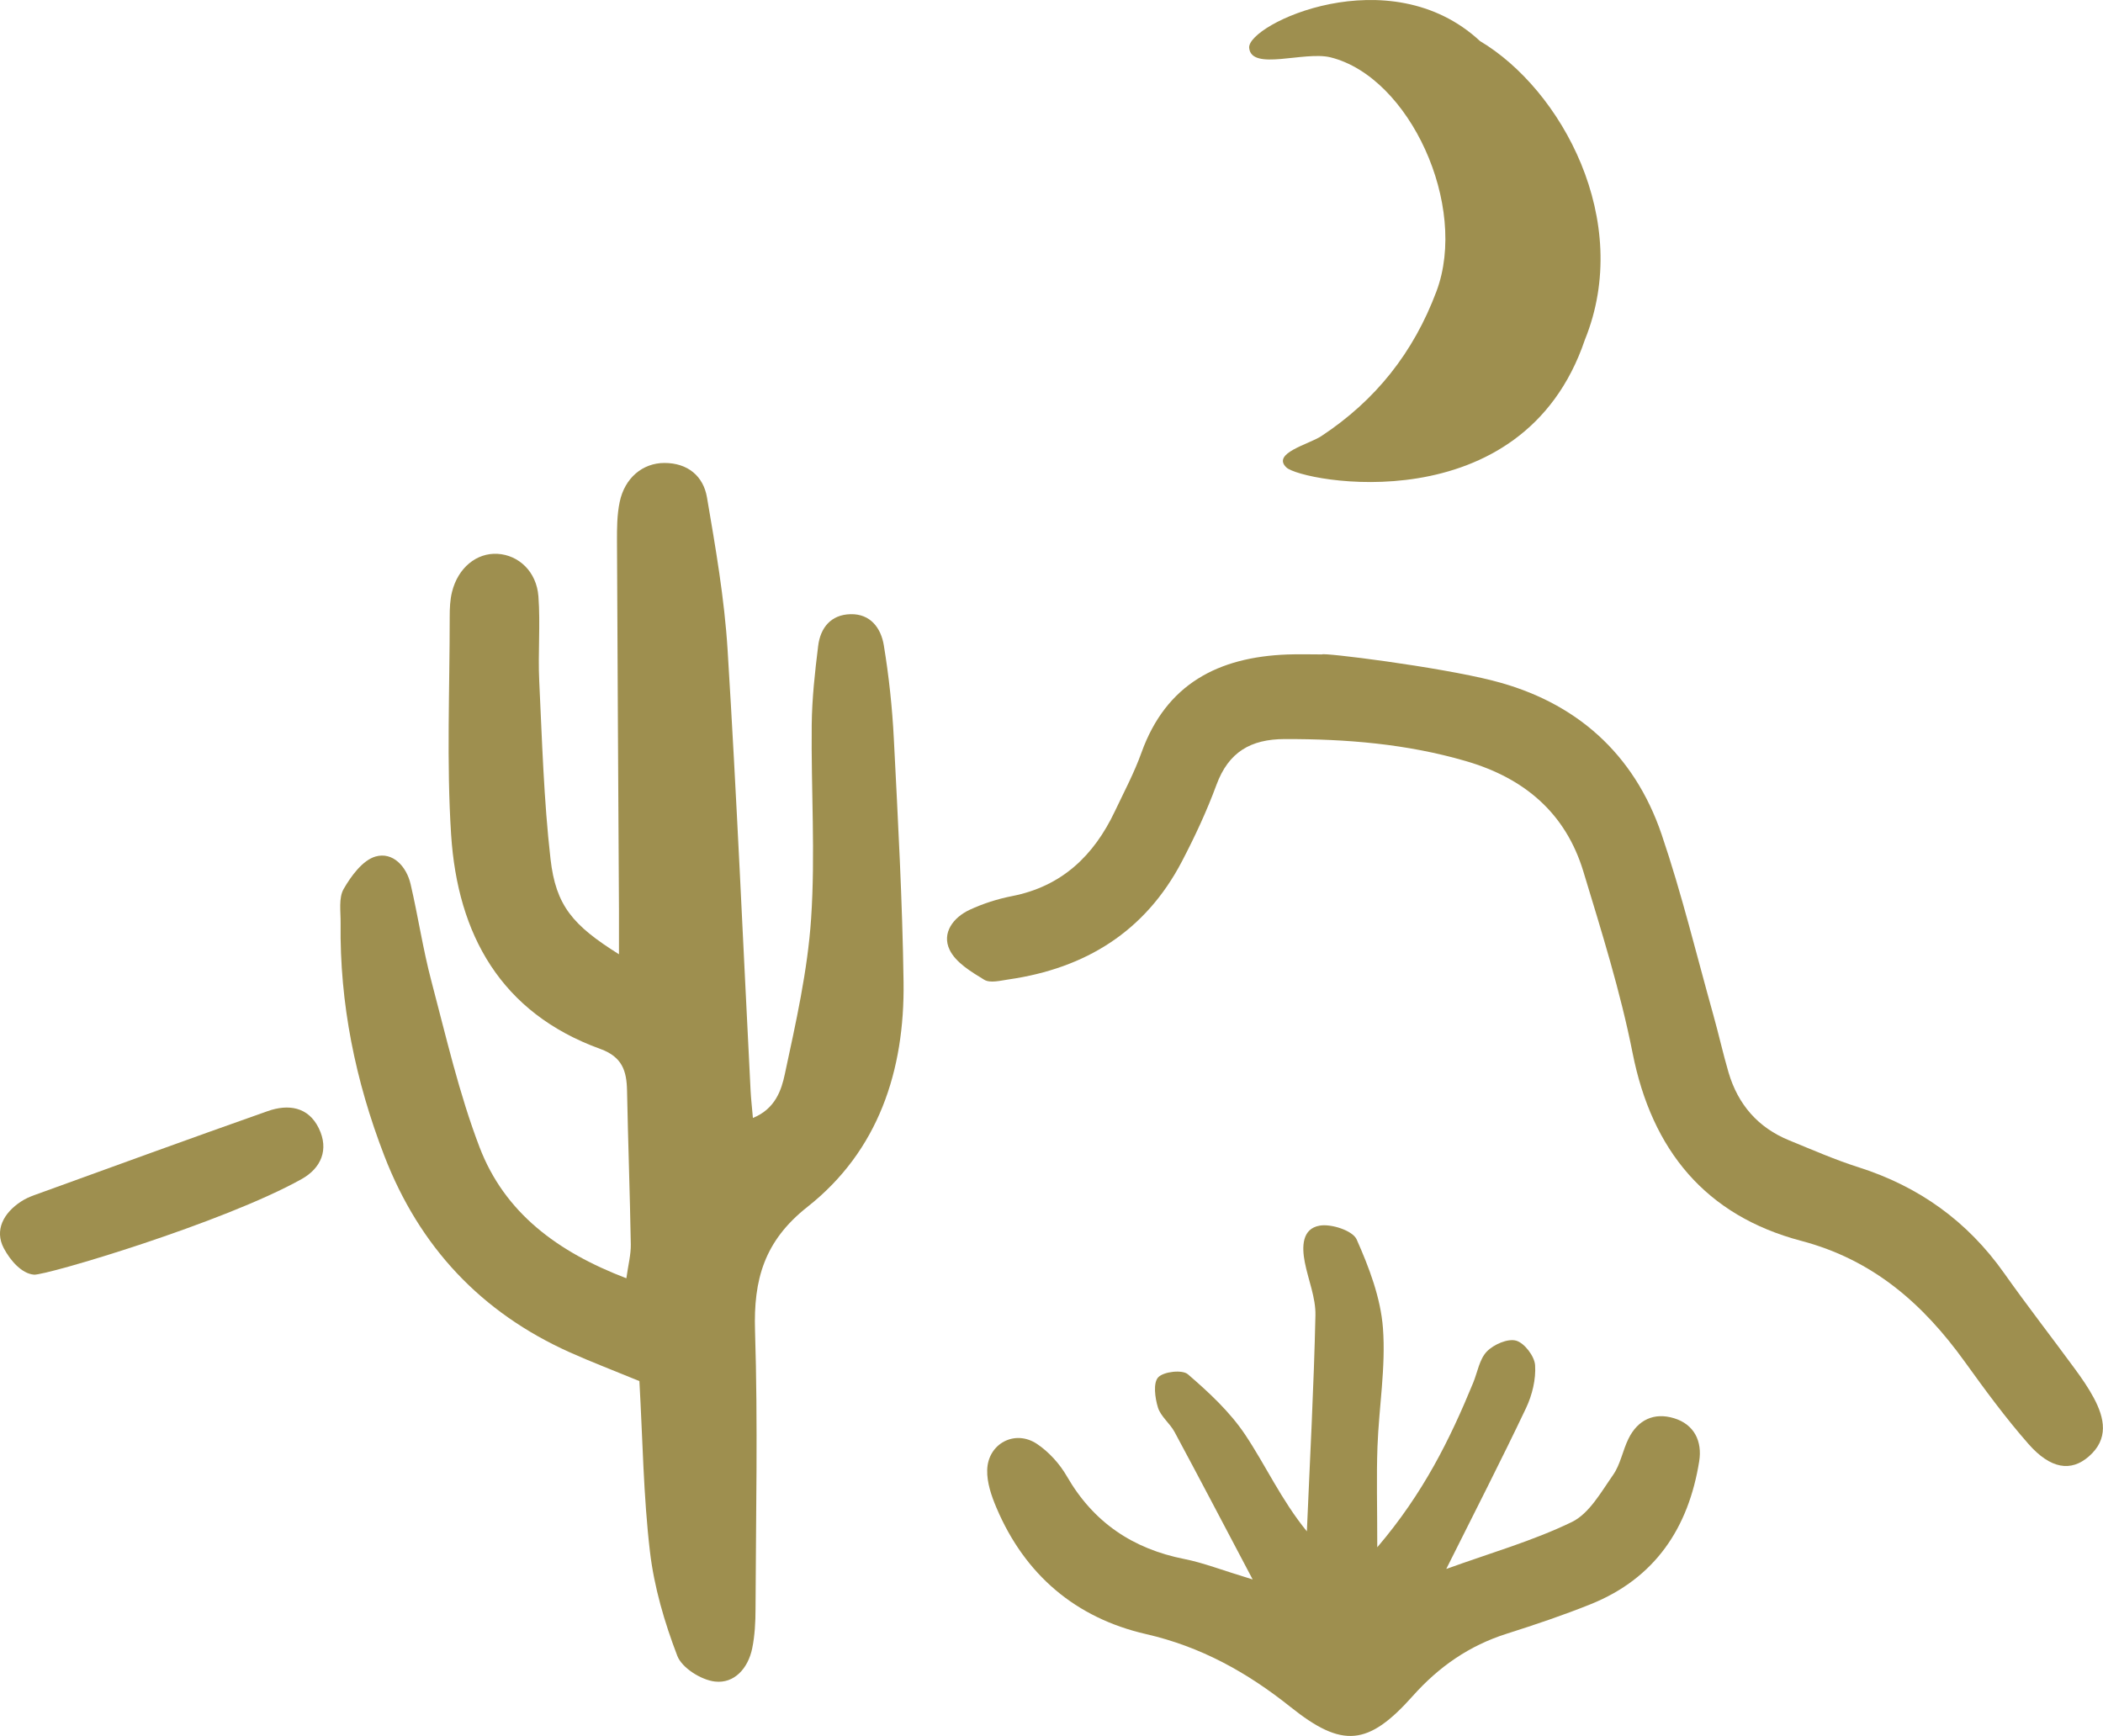 <?xml version="1.0" encoding="UTF-8"?>
<svg id="b" data-name="Layer 2" xmlns="http://www.w3.org/2000/svg" width="62.583" height="51.667" viewBox="0 0 62.583 51.667">
  <g id="c" data-name="Layer 1">
    <g>
      <path d="m19.029,41.106c-.794-.327-1.438-.572-2.065-.853-2.65-1.188-4.481-3.143-5.528-5.855-.861-2.232-1.33-4.53-1.3-6.924.004-.344-.063-.748.091-1.016.223-.388.567-.857.951-.966.509-.143.917.289,1.041.823.223.957.367,1.935.618,2.884.439,1.659.823,3.345,1.433,4.943.744,1.949,2.314,3.118,4.37,3.903.055-.396.137-.702.132-1.007-.026-1.527-.082-3.054-.112-4.582-.012-.585-.144-1-.794-1.236-2.965-1.074-4.249-3.409-4.441-6.377-.139-2.156-.041-4.328-.042-6.493,0-.245.01-.498.069-.734.179-.72.733-1.168,1.355-1.132.629.037,1.161.528,1.216,1.268.062.833-.016,1.676.024,2.512.085,1.769.135,3.544.336,5.302.159,1.394.665,1.975,2.037,2.836,0-.498.002-.921,0-1.343-.02-3.647-.044-7.293-.059-10.94-.002-.393,0-.795.08-1.177.149-.718.685-1.163,1.332-1.163.694,0,1.158.391,1.266,1.025.256,1.502.519,3.012.613,4.529.272,4.375.461,8.755.685,13.133.012.233.039.465.069.808.669-.272.85-.837.949-1.302.328-1.532.679-3.078.783-4.635.128-1.912-.002-3.841.018-5.762.008-.785.095-1.572.192-2.353.067-.538.379-.928.962-.942.6-.015.908.421.991.923.152.921.252,1.857.299,2.79.122,2.411.256,4.823.289,7.236.036,2.632-.748,5.025-2.86,6.691-1.286,1.014-1.608,2.164-1.56,3.69.087,2.757.025,5.519.015,8.278-.001.391-.021.79-.099,1.172-.121.59-.53,1.056-1.11.988-.41-.048-.982-.406-1.119-.765-.381-.994-.69-2.047-.814-3.102-.195-1.656-.216-3.334-.314-5.077Z" fill="#9e8f4f"/>
      <path d="m44.431,20.26c2.454.622,4.197,2.161,5.017,4.575.599,1.763,1.037,3.582,1.54,5.377.159.567.286,1.144.452,1.709.281.953.877,1.641,1.803,2.019.683.279,1.361.577,2.062.8,1.801.573,3.244,1.607,4.336,3.153.682.965,1.408,1.897,2.106,2.85.203.277.402.562.563.865.323.605.449,1.22-.149,1.741-.531.463-1.139.374-1.794-.37-.681-.774-1.294-1.612-1.898-2.45-1.241-1.723-2.724-3.032-4.869-3.598-2.84-.75-4.442-2.691-5.016-5.591-.361-1.825-.923-3.615-1.464-5.399-.527-1.739-1.752-2.78-3.492-3.287-1.769-.516-3.569-.661-5.399-.657-1.014.003-1.669.389-2.028,1.361-.288.782-.644,1.545-1.031,2.285-1.088,2.08-2.867,3.178-5.155,3.508-.242.035-.549.117-.725.01-.39-.237-.851-.514-1.032-.895-.237-.498.109-.96.599-1.188.397-.184.827-.322,1.256-.406,1.485-.289,2.438-1.205,3.063-2.523.274-.578.577-1.147.792-1.747.735-2.047,2.29-2.845,4.34-2.922.344-.013.689-.002,1.034-.002.011-.062,3.427.36,5.086.781Z" fill="#9e8f4f"/>
      <path d="m40.986,46.052c1.374-1.61,2.166-3.222,2.854-4.896.13-.316.186-.703.407-.931.203-.21.624-.394.872-.323.248.071.546.463.564.731.028.42-.087.889-.27,1.276-.735,1.549-1.519,3.075-2.374,4.788,1.309-.474,2.573-.833,3.737-1.397.517-.251.87-.89,1.228-1.402.22-.314.286-.731.46-1.082.278-.561.762-.785,1.352-.606.606.184.844.691.751,1.278-.316,1.984-1.312,3.485-3.228,4.257-.82.33-1.66.612-2.503.88-1.111.353-2.011.976-2.79,1.849-1.332,1.496-2.101,1.561-3.641.331-1.288-1.028-2.664-1.795-4.301-2.17-2.088-.478-3.603-1.762-4.45-3.759-.15-.353-.286-.75-.276-1.123.021-.789.825-1.215,1.48-.779.355.237.676.592.89.963.792,1.374,1.961,2.16,3.502,2.465.56.111,1.099.325,2.028.607-.879-1.665-1.594-3.032-2.325-4.391-.139-.258-.412-.46-.494-.727-.088-.285-.147-.733.008-.898.161-.171.717-.234.883-.091.622.536,1.247,1.115,1.7,1.791.617.922,1.078,1.949,1.841,2.885.091-2.144.208-4.288.255-6.433.011-.523-.214-1.05-.317-1.578-.09-.462-.084-.999.445-1.089.347-.059.981.149,1.098.41.371.835.715,1.739.783,2.638.088,1.167-.12,2.353-.163,3.533-.032.883-.006,1.769-.006,2.991Z" fill="#9e8f4f"/>
      <path d="m37.174,1.425c-.065-.7,4.172-2.707,6.869-.203,2.42,1.438,4.563,5.342,3.121,8.891-1.86,5.496-8.431,4.225-8.881,3.801s.666-.689,1.038-.934c1.617-1.066,2.742-2.484,3.426-4.308.957-2.554-.8-6.379-3.15-6.965-.782-.195-2.358.418-2.423-.282Z" fill="#9e8f4f"/>
      <path d="m1.009,37.937c-.359-.029-.699-.413-.897-.788-.283-.538-.002-1.049.509-1.385.122-.081.26-.143.399-.193,2.313-.838,4.624-1.682,6.944-2.5.611-.216,1.211-.135,1.524.511.307.632.07,1.186-.514,1.512-2.335,1.303-7.606,2.872-7.965,2.844Z" fill="#9e8f4f"/>
    </g>
  </g>
</svg>